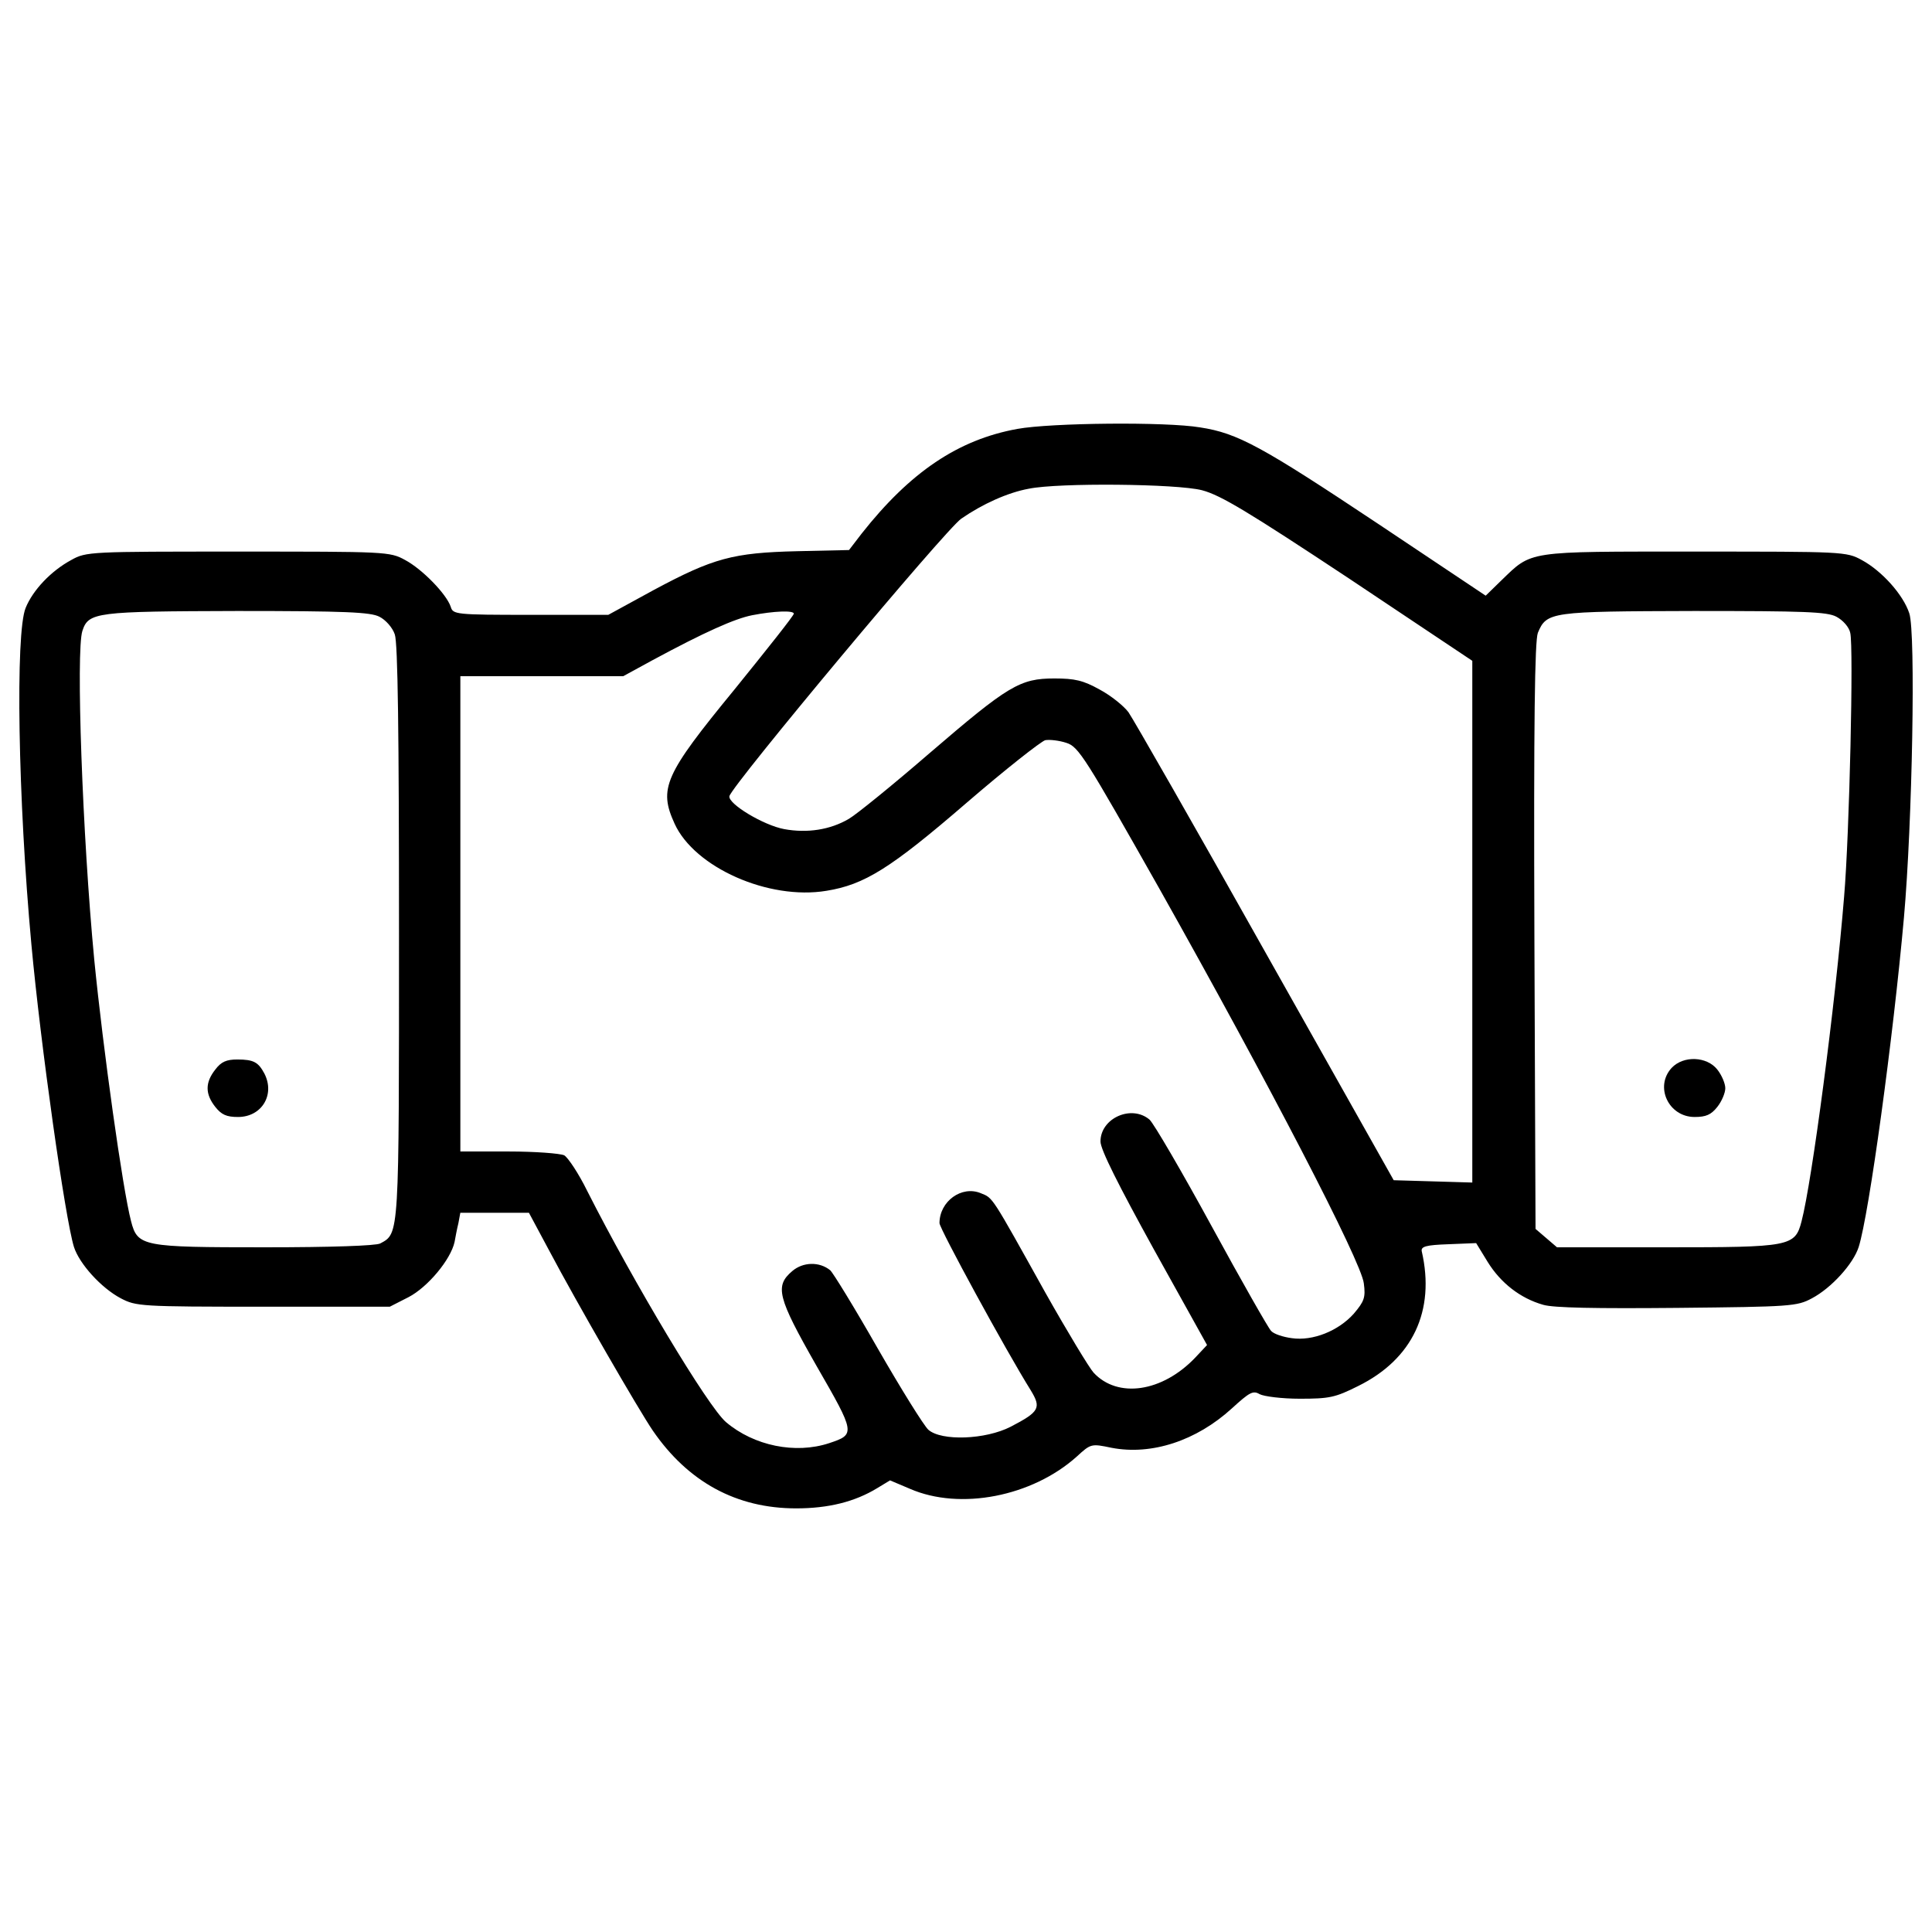 <?xml version="1.0" encoding="utf-8"?>
<!-- Svg Vector Icons : http://www.onlinewebfonts.com/icon -->
<!DOCTYPE svg PUBLIC "-//W3C//DTD SVG 1.1//EN" "http://www.w3.org/Graphics/SVG/1.1/DTD/svg11.dtd">
<svg version="1.1" xmlns="http://www.w3.org/2000/svg" xmlns:xlink="http://www.w3.org/1999/xlink" x="0px" y="0px" viewBox="0 0 1000 1000" enable-background="new 0 0 1000 1000" xml:space="preserve">
<g><g transform="translate(0,289) scale(0.1,-0.1)"><path d="M5265.5,669.9c-305.5-55.6-553.5-222.2-805.5-541.6l-65.5-85.3L4126.6,37c-333.3-7.9-434.5-35.7-742-200.4l-236.1-129h-400.8c-390.9,0-402.8,2-414.7,41.7c-21.8,65.5-146.8,194.4-236.1,242.1C2017.6,35,1999.7,35,1231.9,35C466,35,446.2,35,368.8-8.6c-103.2-55.6-198.4-154.8-236.1-248c-53.6-129-39.7-990.1,29.8-1742c47.6-517.9,174.6-1418.6,220.2-1565.4c27.8-87.3,140.9-212.3,242.1-265.8c79.4-41.7,101.2-43.7,736.1-43.7h656.7l97.2,49.6c99.2,51.6,218.3,194.4,238.1,285.7c4,21.8,11.9,65.5,19.8,97.2l9.9,53.6h178.6h176.6L2841-3580c144.8-273.8,468.2-833.3,537.7-934.5c182.5-265.9,432.5-402.8,742-402.8c166.7,0,303.6,33.7,420.6,105.2l65.5,39.7l103.2-43.7c259.9-113.1,632.9-39.7,863.1,166.7c73.4,67.5,75.4,67.5,180.5,45.6c206.4-39.7,438.5,35.7,623,204.4c91.3,83.3,109.1,93.3,142.9,73.4c21.8-11.9,115.1-23.8,208.3-23.8c152.8,0,182.5,5.9,301.6,65.5c281.7,138.9,400.8,388.9,329.4,698.4c-4,23.8,21.8,31.7,136.9,35.7l144.8,5.9l59.5-97.2c67.5-109.1,168.7-188.5,287.7-222.2c53.6-15.9,271.8-19.8,694.4-15.9c587.3,5.9,619,7.9,696.4,49.6c101.2,53.6,214.3,178.6,242.1,265.8c53.6,168.7,178.6,1083.3,234.1,1704.3c43.7,490.1,61.5,1476.1,27.8,1575.3c-31.7,97.2-142.9,220.2-246,275.8C9557,35,9539.2,35,8771.3,35c-878.9,0-839.3,5.9-1002-150.8l-79.4-77.4l-555.5,371c-605.1,402.8-728.2,470.2-922.6,500C6035.3,707.6,5440.1,701.7,5265.5,669.9z M6221.8,352.5c97.2-25.8,238.1-111.1,759.9-456.3l638.9-426.6v-1349.2v-1351.2l-202.4,6l-204.4,6l-664.7,1180.5c-365.1,650.8-684.5,1208.3-708.3,1242c-23.8,31.8-89.3,85.3-148.8,117.1c-85.3,47.6-129,57.5-234.1,57.5c-178.6,0-238.1-35.7-646.8-386.9c-190.5-164.7-379-317.5-416.7-339.3c-97.2-57.5-216.3-75.4-335.3-53.6c-107.1,19.8-291.7,131-283.7,170.6c13.9,57.5,1119,1380.9,1200.4,1436.5c109.1,75.4,240.1,134.9,349.2,154.8C5479.8,392.1,6092.8,386.2,6221.8,352.5z M1964-302.3c31.7-15.9,67.5-55.5,79.4-91.3c15.9-43.6,21.8-509.9,21.8-1539.6c0-1583.3,2-1559.5-97.2-1613c-23.8-11.9-252-19.8-597.2-19.8c-632.9,0-658.7,4-692.4,134.9c-43.7,166.7-144.8,890.9-190.5,1353.1c-61.5,644.8-95.2,1599.2-61.5,1702.3c31.7,97.2,69.4,101.2,801.6,103.2C1789.4-272.5,1918.4-278.5,1964-302.3z M4108.8-286.4c0-9.9-138.9-184.5-307.5-392.8c-363.1-442.4-392.8-511.9-309.5-694.4c103.2-226.2,486.1-396.8,785.7-347.2c196.4,31.7,331.3,115.1,724.2,454.3c202.4,174.6,386.9,319.4,408.7,325.4c23.8,4,73.4-2,109.1-13.9c63.5-19.8,97.2-75.4,482.1-755.9C6565-2712.9,7047.2-3641.5,7059.1-3752.6c9.9-73.4,2-93.3-51.6-156.7c-79.4-89.3-212.3-142.9-321.4-127c-45.7,6-93.3,21.8-107.1,37.7c-13.9,13.9-152.8,257.9-307.5,541.7c-154.7,283.7-299.6,531.7-321.4,551.6c-93.3,79.4-254,7.9-254-113.1c0-41.7,93.3-226.2,275.8-557.5l275.8-496l-61.5-65.5c-170.6-178.6-400.8-212.3-525.8-77.4c-21.8,23.8-134.9,210.3-250,414.7c-281.7,505.9-269.8,488.1-333.3,513.9c-99.2,41.7-214.3-41.7-214.3-154.8c0-27.8,343.2-658.7,472.2-865c55.6-91.3,45.6-111.1-103.2-188.5c-130.9-67.5-359.1-75.4-426.6-15.9c-23.8,21.8-140.9,210.3-261.9,420.6c-121,212.3-232.1,392.8-246,404.8c-55.6,45.6-140.9,43.7-196.4-4c-91.3-77.4-77.4-134.9,125-490.1c202.4-351.2,202.4-355.1,65.5-400.8c-174.6-57.5-388.9-13.9-533.7,109.1c-93.2,79.4-478.1,722.2-718.2,1196.4c-43.7,89.3-99.2,172.6-119,184.5c-21.8,9.9-150.8,19.8-287.7,19.8h-250v1230.1v1230.1h422.6h420.6l148.8,81.3c275.8,148.8,428.6,216.3,517.8,234.1C4005.6-272.5,4108.8-268.5,4108.8-286.4z M9505.4-302.3c33.7-17.9,65.5-53.6,71.4-83.3c17.9-69.4-4-1039.7-31.7-1365c-45.6-561.5-166.7-1476.2-220.2-1680.5c-33.7-130.9-57.5-134.9-700.4-134.9h-565.5l-55.5,47.6l-55.6,47.6L7942-1955c-4,1111.1,2,1527.7,17.9,1569.4c45.6,109.1,65.5,111.1,807.5,113.1C9338.8-272.5,9457.8-276.5,9505.4-302.3z"/><path d="M1114.8-2645.5c-53.6-67.4-53.6-127,0-194.4c31.7-39.7,57.5-51.6,117.1-51.6c123,0,192.5,115.1,136.9,224.2c-31.7,59.5-55.6,73.4-140.9,73.4C1172.3-2593.9,1144.6-2605.8,1114.8-2645.5z"/><path d="M8652.3-2637.5c-89.3-97.2-15.9-254,119-254c59.5,0,85.3,11.9,117.1,51.6c23.8,29.8,41.7,73.4,41.7,97.2s-17.9,67.5-41.7,97.2C8834.8-2578,8713.8-2572.1,8652.3-2637.5z"/></g></g>
</svg>